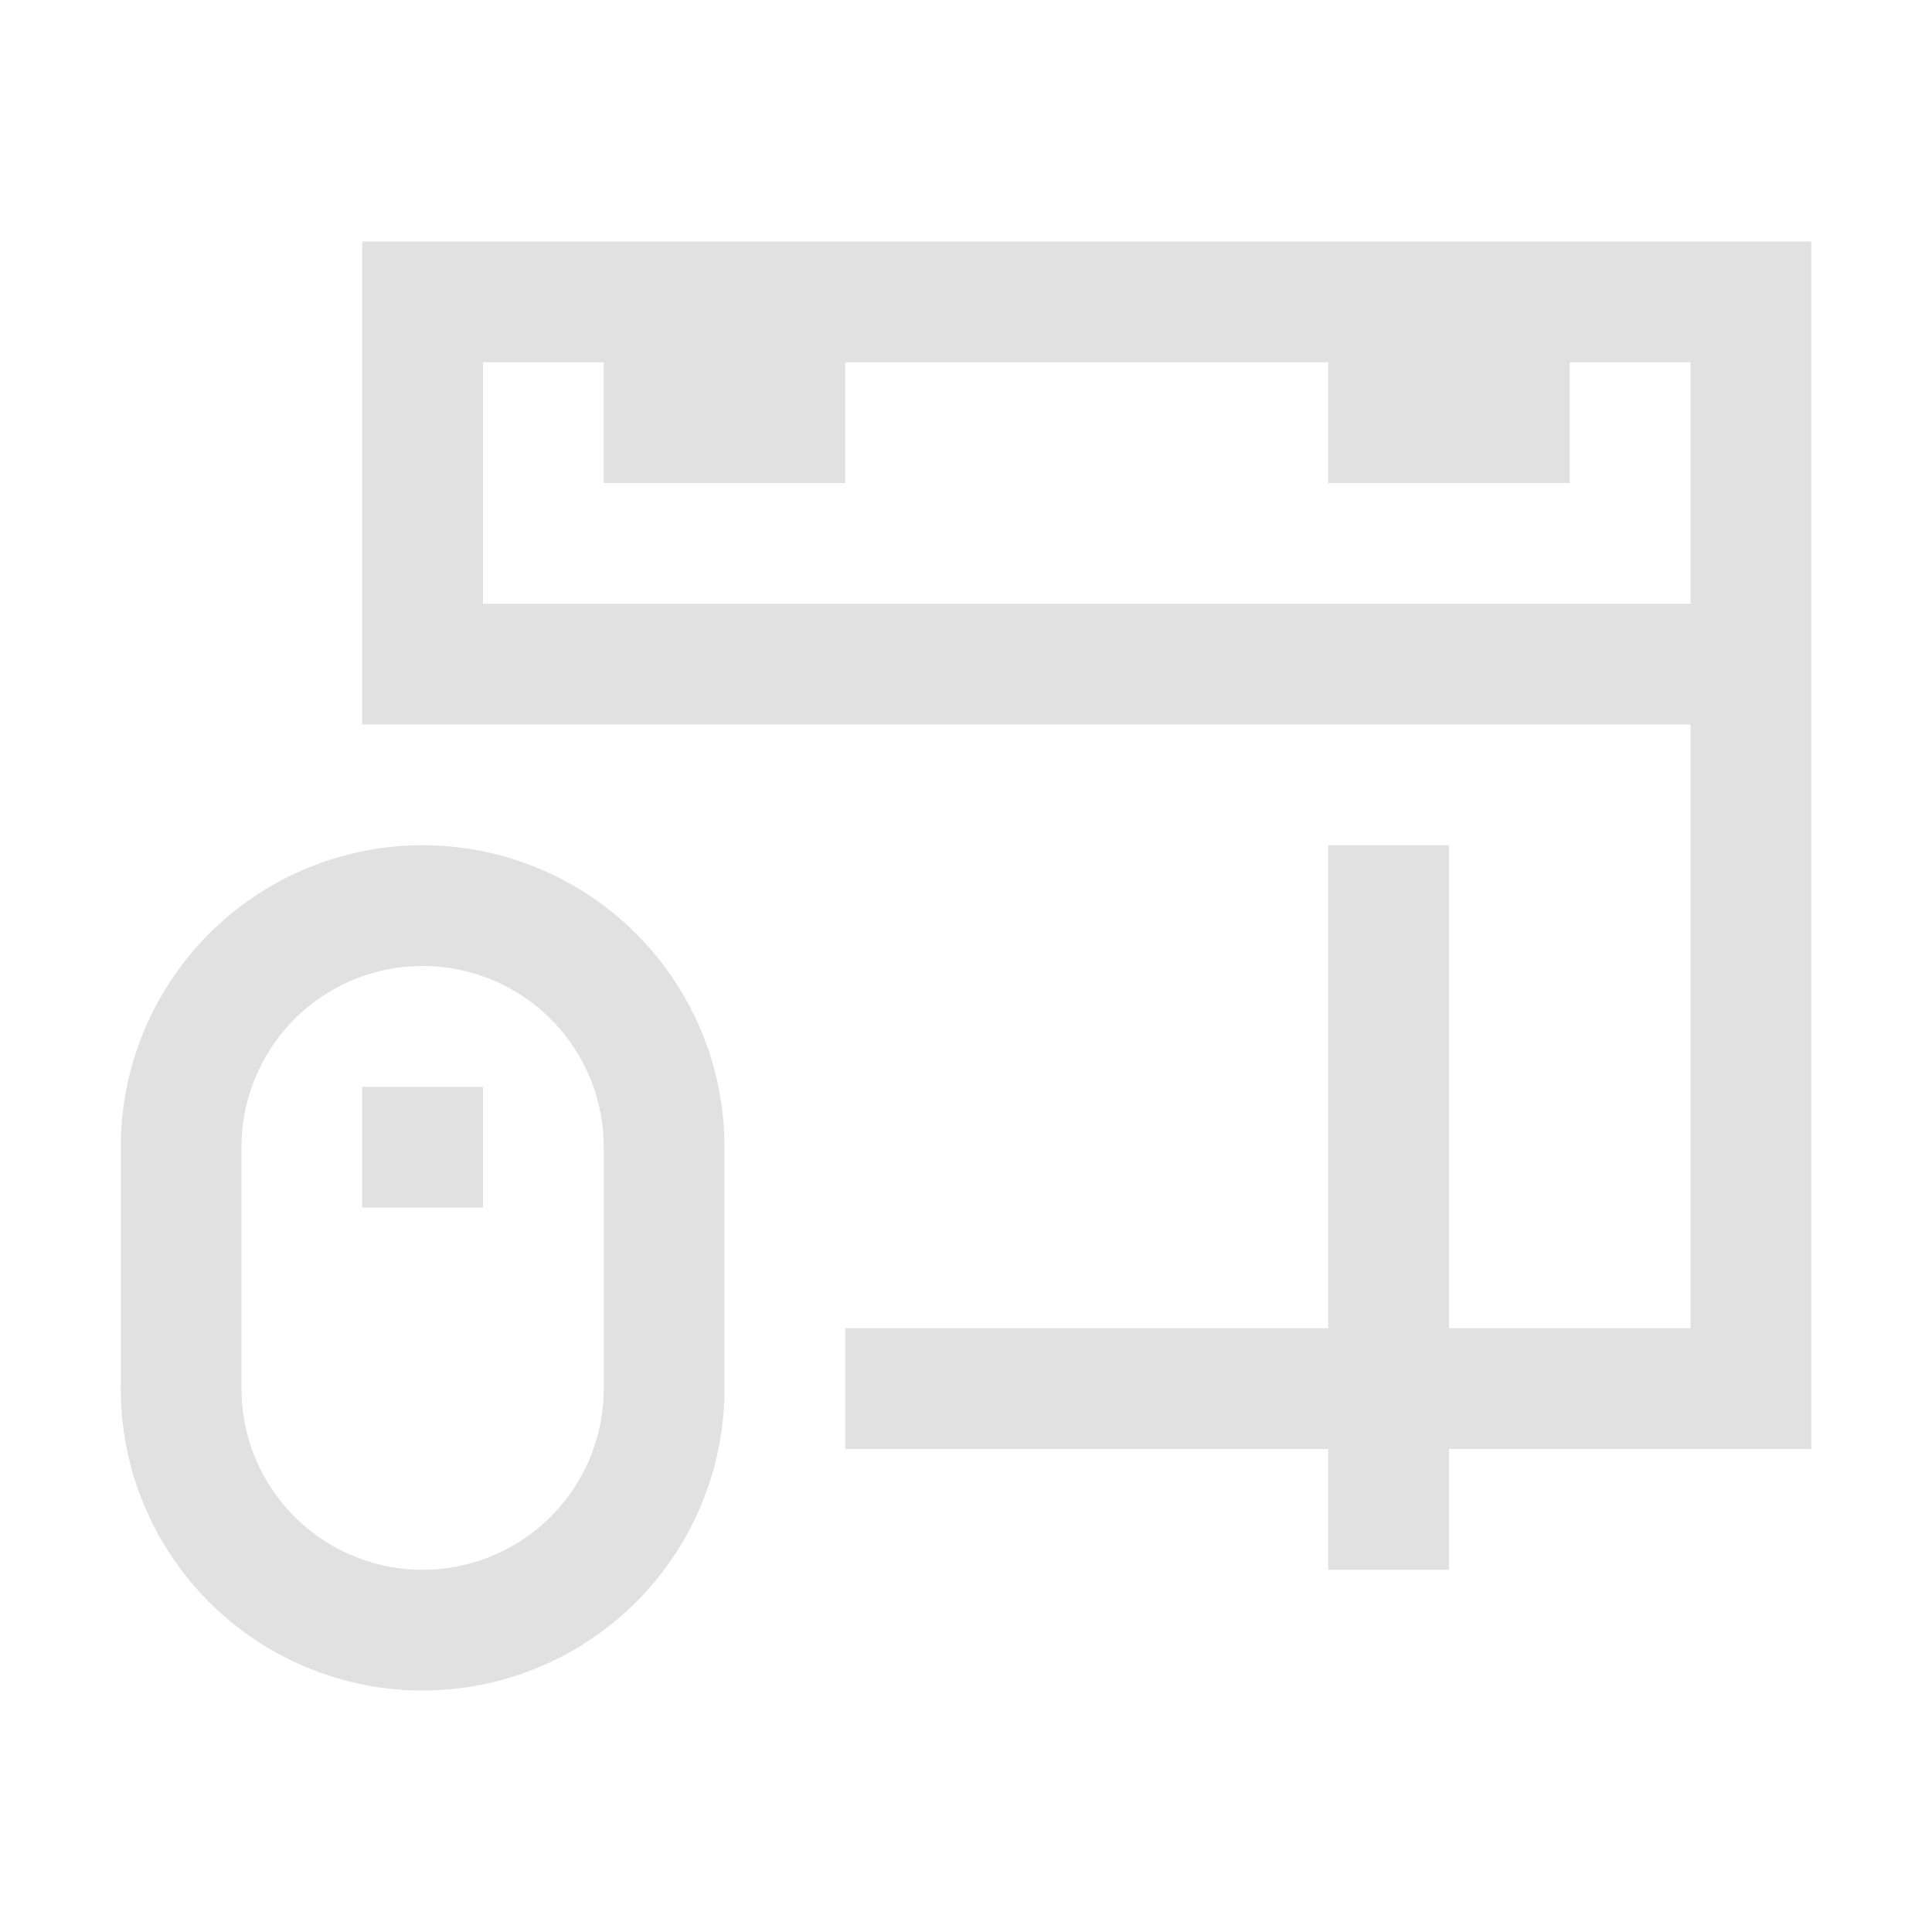 <svg viewBox="0 0 16 16" xmlns="http://www.w3.org/2000/svg">
    <style type="text/css" id="current-color-scheme">
        .ColorScheme-Text {
            color:#e1e1e1;
        }
    </style>
    <g class="ColorScheme-Text" fill="currentColor">
        <path d="M3 2v4h11v5h-2V7h-1v4H7v1h4v1h1v-1h3V2zm1 1h1v1h2V3h4v1h2V3h1v2H4z"/>
        <path d="M3.5 7A2.5 2.5 0 0 0 1 9.5v1.973a2.5 2.5 0 0 0 0 .027A2.5 2.5 0 0 0 3.5 14 2.5 2.5 0 0 0 6 11.5V9.527A2.5 2.5 0 0 0 6 9.5 2.5 2.5 0 0 0 3.5 7zm0 1A1.5 1.5 0 0 1 5 9.5v1.955a1.5 1.5 0 0 1 0 .045A1.5 1.5 0 0 1 3.5 13 1.5 1.5 0 0 1 2 11.5V9.545A1.5 1.5 0 0 1 2 9.5 1.5 1.5 0 0 1 3.5 8zM3 9v1h1V9z"/>
    </g>
</svg>
